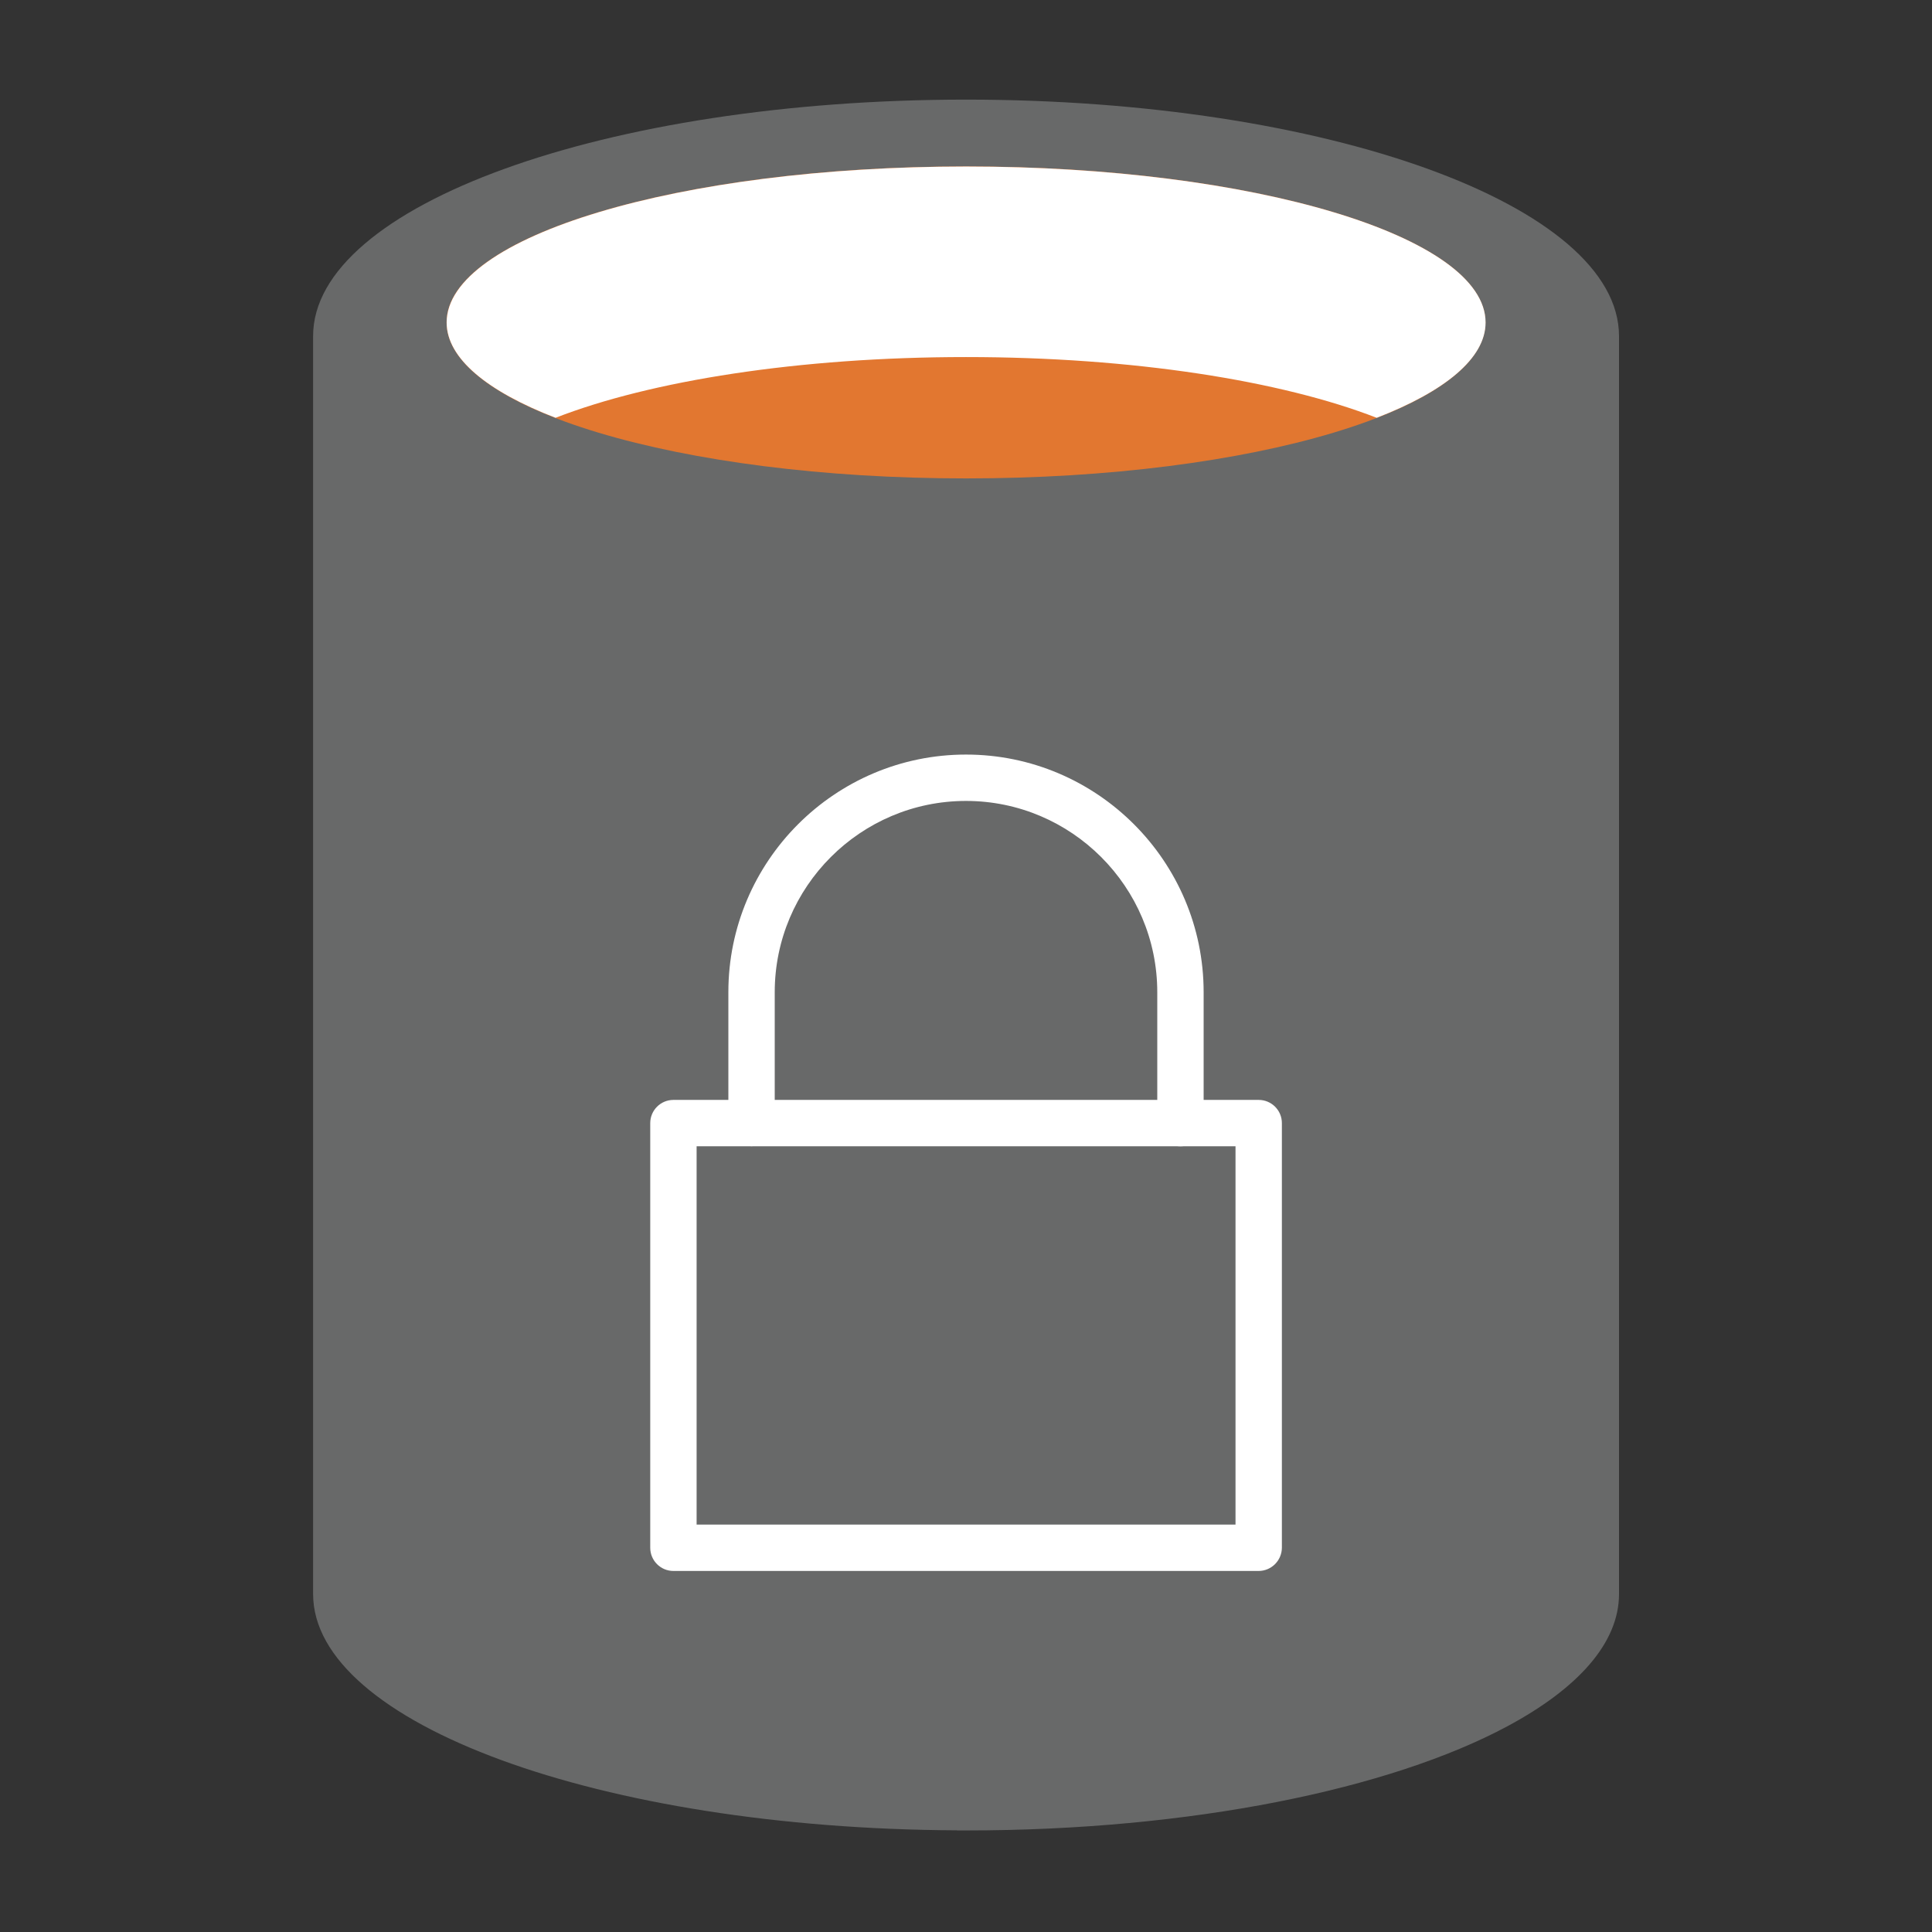 <?xml version="1.0" encoding="iso-8859-1"?><svg version="1.1" xmlns="http://www.w3.org/2000/svg" xmlns:xlink="http://www.w3.org/1999/xlink" x="0px" y="0px" viewBox="0 0 16 16" style="enable-background:new 0 0 16 16;" xml:space="preserve"><rect x="0" y="0" width="16" height="16" fill="#333333" stroke="none"/><g id="rdv-sql-database-grey"><path style="fill:#686969;" d="M8,0.825c-2.986,0-5.407,0.877-5.407,1.958v10.418c0,1.073,2.382,1.943,5.333,1.957v0.001v0h0.059 c0.005,0,0.01,0,0.015,0v0h0c1.866,0,3.512-0.342,4.484-0.863c0.583-0.313,0.924-0.689,0.924-1.095V2.783 C13.407,1.701,10.986,0.825,8,0.825z"/><path style="fill:#E27730;" d="M12.302,2.67c0,0.714-1.926,1.292-4.302,1.292S3.698,3.384,3.698,2.67 c0-0.714,1.926-1.292,4.302-1.292S12.302,1.956,12.302,2.67"/><path style="fill:#FFFFFF;" d="M11.401,3.46c0.563-0.218,0.902-0.492,0.902-0.789c0-0.714-1.926-1.292-4.302-1.292 c-2.376,0-4.302,0.578-4.302,1.292c0,0.297,0.338,0.571,0.902,0.789C5.386,3.154,6.615,2.957,8,2.957 C9.385,2.957,10.614,3.154,11.401,3.46"/><g><path style="fill:#FFFFFF;" d="M9.776,9.493c-0.106,0-0.192-0.086-0.192-0.192V8.217c0-0.873-0.711-1.584-1.584-1.584 c-0.873,0-1.584,0.711-1.584,1.584v1.083c0,0.106-0.086,0.192-0.192,0.192c-0.106,0-0.192-0.086-0.192-0.192V8.217 c0-1.085,0.883-1.968,1.968-1.968c1.085,0,1.968,0.883,1.968,1.968v1.083C9.968,9.406,9.882,9.493,9.776,9.493z"/><path style="fill:#FFFFFF;" d="M10.423,13.01H5.577c-0.106,0-0.192-0.086-0.192-0.192V9.301c0-0.106,0.086-0.192,0.192-0.192 h4.847c0.106,0,0.192,0.086,0.192,0.192v3.517C10.615,12.924,10.529,13.01,10.423,13.01z M5.769,12.626h4.463V9.493H5.769V12.626z "/></g></g></svg> 
